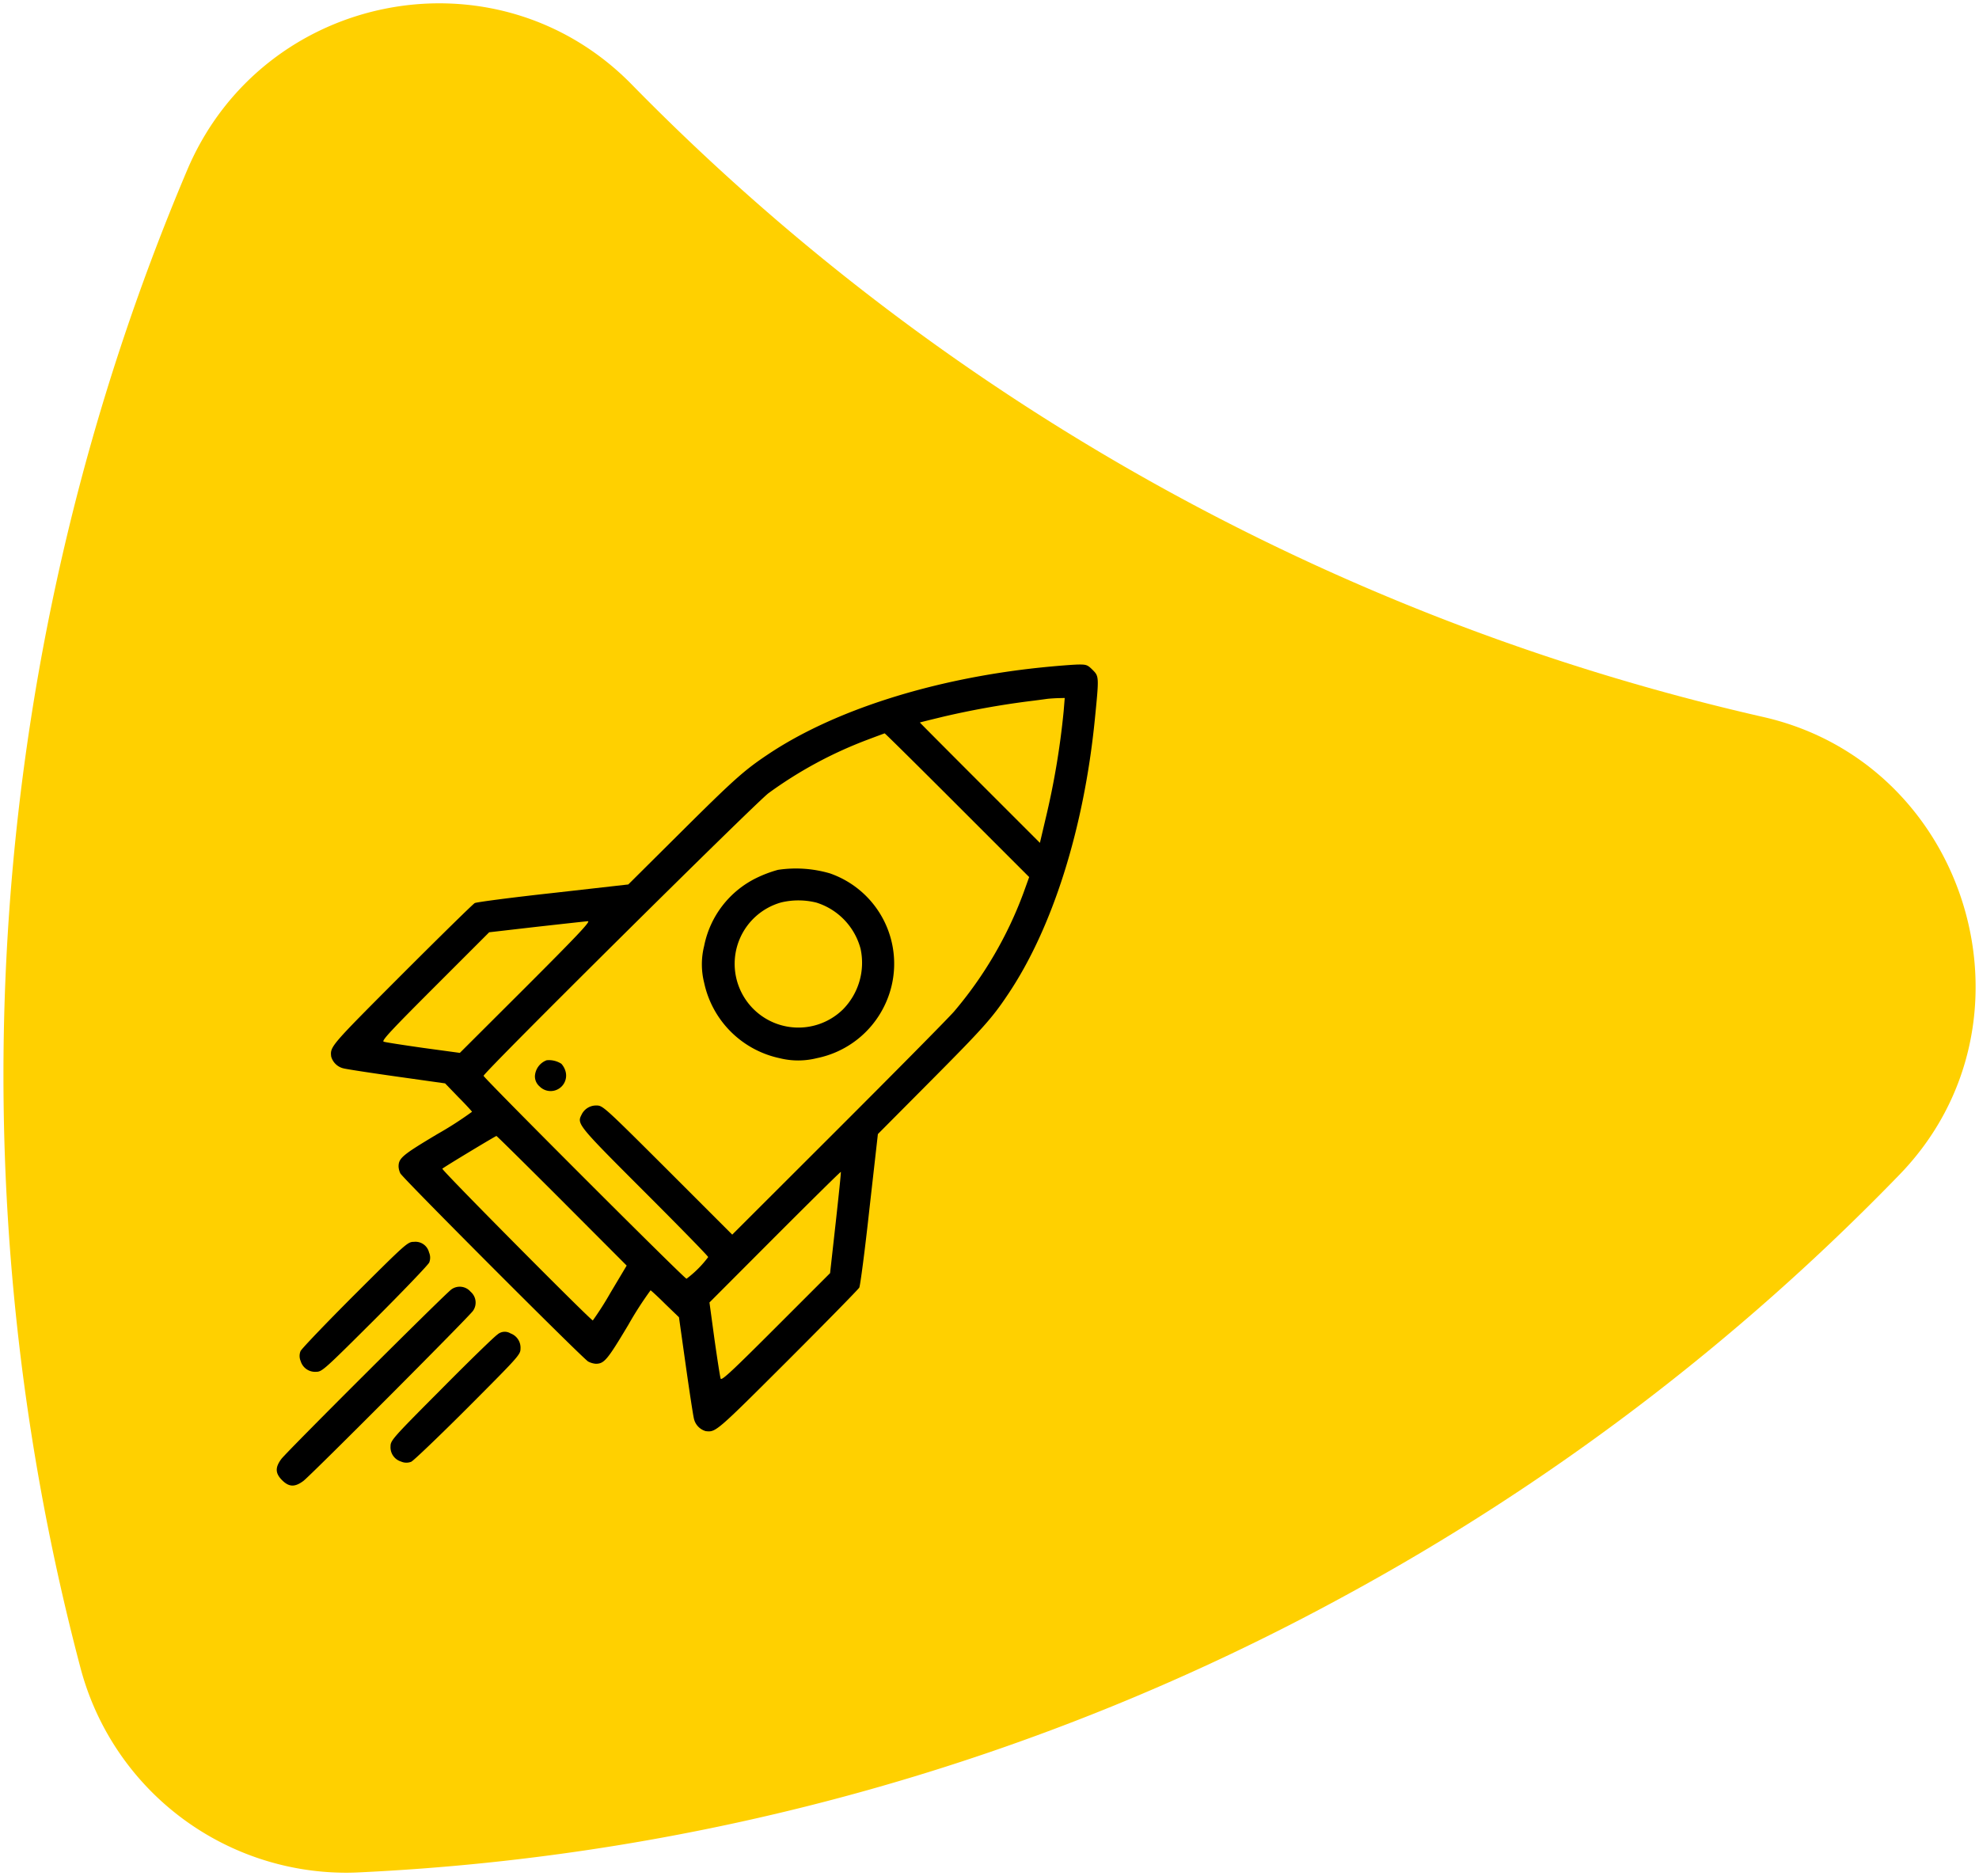 <svg xmlns="http://www.w3.org/2000/svg" width="306.666" height="290.713" viewBox="0 0 306.666 290.713">
  <g id="Group_231" data-name="Group 231" transform="translate(-237.669 -1812.483)">
    <path id="Union_16" data-name="Union 16" d="M-1498.058,257.91a359.576,359.576,0,0,1,16.531-232.039C-1469.8-1.86-1433.621-8.894-1412.6,12.6a356.053,356.053,0,0,0,175.347,98c31.856,7.261,43.879,47.352,21.111,70.884a356.411,356.411,0,0,1-85.883,65.245,353.532,353.532,0,0,1-152.986,42.919c-.661.031-1.316.046-1.972.046A42.622,42.622,0,0,1-1498.058,257.91Z" transform="translate(1748.189 1813)" fill="#ffd000" stroke="rgba(0,0,0,0)" stroke-width="1"/>
    <g id="rocket" transform="translate(280.485 2427.375)">
      <path id="Path_513" data-name="Path 513" d="M143.766-511.439c-16.7,1.74-32.092,6.662-42.259,13.5-3.6,2.411-5.171,3.8-13.349,11.932l-8.228,8.178-11.659,1.318c-6.389.7-11.857,1.417-12.131,1.566s-5.394,5.171-11.385,11.161c-11.012,11.037-11.037,11.062-10.863,12.628a2.6,2.6,0,0,0,1.964,1.84c.5.124,4.226.7,8.278,1.268l7.408,1.044,2.038,2.113c1.143,1.143,2.088,2.188,2.138,2.287a55.163,55.163,0,0,1-5.369,3.455c-5.444,3.256-6.016,3.729-6.016,5.046a2.834,2.834,0,0,0,.273,1.044c.4.771,28.289,28.712,29.109,29.159a3.058,3.058,0,0,0,1.168.348c1.317,0,1.79-.572,5.046-6.016a55.16,55.16,0,0,1,3.455-5.369c.1.05,1.143.994,2.287,2.138l2.113,2.038,1.044,7.408c.572,4.052,1.143,7.781,1.268,8.278a2.6,2.6,0,0,0,1.84,1.964c1.566.174,1.591.149,12.628-10.863,5.991-5.991,11.012-11.112,11.161-11.385s.87-5.742,1.566-12.131l1.318-11.659,8.178-8.228c8.129-8.178,9.521-9.744,11.932-13.349,6.936-10.267,11.808-25.7,13.5-42.607.671-6.737.671-6.737-.348-7.756-.771-.771-.969-.845-2.287-.82C148.762-511.887,146.152-511.688,143.766-511.439Zm3.629,6.762a122.062,122.062,0,0,1-2.809,16.7l-.87,3.7-9.3-9.3c-5.121-5.121-9.3-9.322-9.3-9.347s1.641-.423,3.679-.92a131.965,131.965,0,0,1,13.1-2.362c1.243-.149,2.511-.323,2.859-.373s1.119-.1,1.715-.124l1.094-.025Zm-16.481,14.567,11.137,11.137-.895,2.486a61.118,61.118,0,0,1-10.764,18.37c-1.218,1.367-9.471,9.695-18.3,18.52L96.038-423.565,86.02-433.583c-9.819-9.794-10.043-9.993-11.012-9.993a2.49,2.49,0,0,0-2.337,1.467c-.721,1.392-.5,1.641,9.819,11.957,5.394,5.394,9.819,9.918,9.819,10.068a16.514,16.514,0,0,1-3.356,3.356c-.323,0-31.446-31.123-31.446-31.446,0-.522,42.11-42.259,44.149-43.8a64.69,64.69,0,0,1,15.263-8.253c1.442-.547,2.66-.994,2.734-1.019C119.728-501.247,124.8-496.226,130.914-490.111ZM64.07-461.946,53.828-451.729,48.16-452.5c-3.132-.447-5.891-.87-6.14-.969-.348-.149,1.268-1.864,7.955-8.551l8.4-8.4,7.333-.845c4.027-.447,7.607-.845,7.955-.87C74.162-472.163,72.149-470.025,64.07-461.946Zm5.593,33.136,10.018,10.043-2.536,4.251a49.171,49.171,0,0,1-2.71,4.251c-.323,0-23.491-23.342-23.317-23.516.2-.224,8.2-5.046,8.377-5.071C59.57-438.853,64.144-434.329,69.663-428.81Zm42.408,3.406-.87,7.806-8.4,8.4c-6.687,6.687-8.4,8.3-8.551,7.955-.1-.249-.522-3.008-.969-6.14l-.771-5.668,10.142-10.167c5.568-5.568,10.167-10.117,10.217-10.068C112.917-433.26,112.544-429.7,112.071-425.4Z" transform="translate(-25.387)"/>
      <path id="Path_514" data-name="Path 514" d="M276.864-384.557a19.251,19.251,0,0,0-3.356,1.268,14.961,14.961,0,0,0-8.079,10.515,11.705,11.705,0,0,0,0,5.717,15.212,15.212,0,0,0,11.683,11.683,11.9,11.9,0,0,0,5.767,0,14.926,14.926,0,0,0,10.465-8.079,14.821,14.821,0,0,0-8.427-20.558A18.748,18.748,0,0,0,276.864-384.557Zm5.941,5.071a10.254,10.254,0,0,1,6.861,7.159,10.287,10.287,0,0,1-2.734,9.4,9.871,9.871,0,0,1-15.661-2.511,9.877,9.877,0,0,1,6.09-14.07A11.522,11.522,0,0,1,282.805-379.486Z" transform="translate(-199.128 -95.536)"/>
      <path id="Path_515" data-name="Path 515" d="M162.815-265.287A2.794,2.794,0,0,0,161-262.826a2.061,2.061,0,0,0,.721,1.591,2.4,2.4,0,0,0,4-2.411,2.945,2.945,0,0,0-.621-1.094A3.538,3.538,0,0,0,162.815-265.287Z" transform="translate(-120.925 -185.299)"/>
      <path id="Path_516" data-name="Path 516" d="M22.885-143.871c-4.475,4.475-8.253,8.427-8.427,8.8a2.016,2.016,0,0,0,.025,1.566,2.321,2.321,0,0,0,2.411,1.641c.895,0,1.268-.348,9.073-8.129,4.475-4.475,8.253-8.427,8.427-8.8a2.016,2.016,0,0,0-.025-1.566A2.161,2.161,0,0,0,32.033-152C31.064-152,30.865-151.826,22.885-143.871Z" transform="translate(-10.701 -270.446)"/>
      <path id="Path_517" data-name="Path 517" d="M27.149-123.629c-.895.6-25.53,25.157-26.375,26.3C-.2-96.011-.17-95.116.9-94.047s1.964,1.094,3.281.124c1.143-.845,25.7-25.48,26.3-26.375a2.21,2.21,0,0,0-.373-2.958A2.21,2.21,0,0,0,27.149-123.629Z" transform="translate(0 -291.459)"/>
      <path id="Path_518" data-name="Path 518" d="M87.531-95.459c-.4.249-4.3,4.027-8.626,8.4C71.373-79.5,71-79.077,71-78.182A2.31,2.31,0,0,0,72.641-75.8a2.016,2.016,0,0,0,1.566.025c.373-.174,4.325-3.952,8.8-8.427,7.781-7.806,8.129-8.178,8.129-9.073a2.348,2.348,0,0,0-1.541-2.386A1.714,1.714,0,0,0,87.531-95.459Z" transform="translate(-53.297 -312.595)"/>
    </g>
  </g>
</svg>
